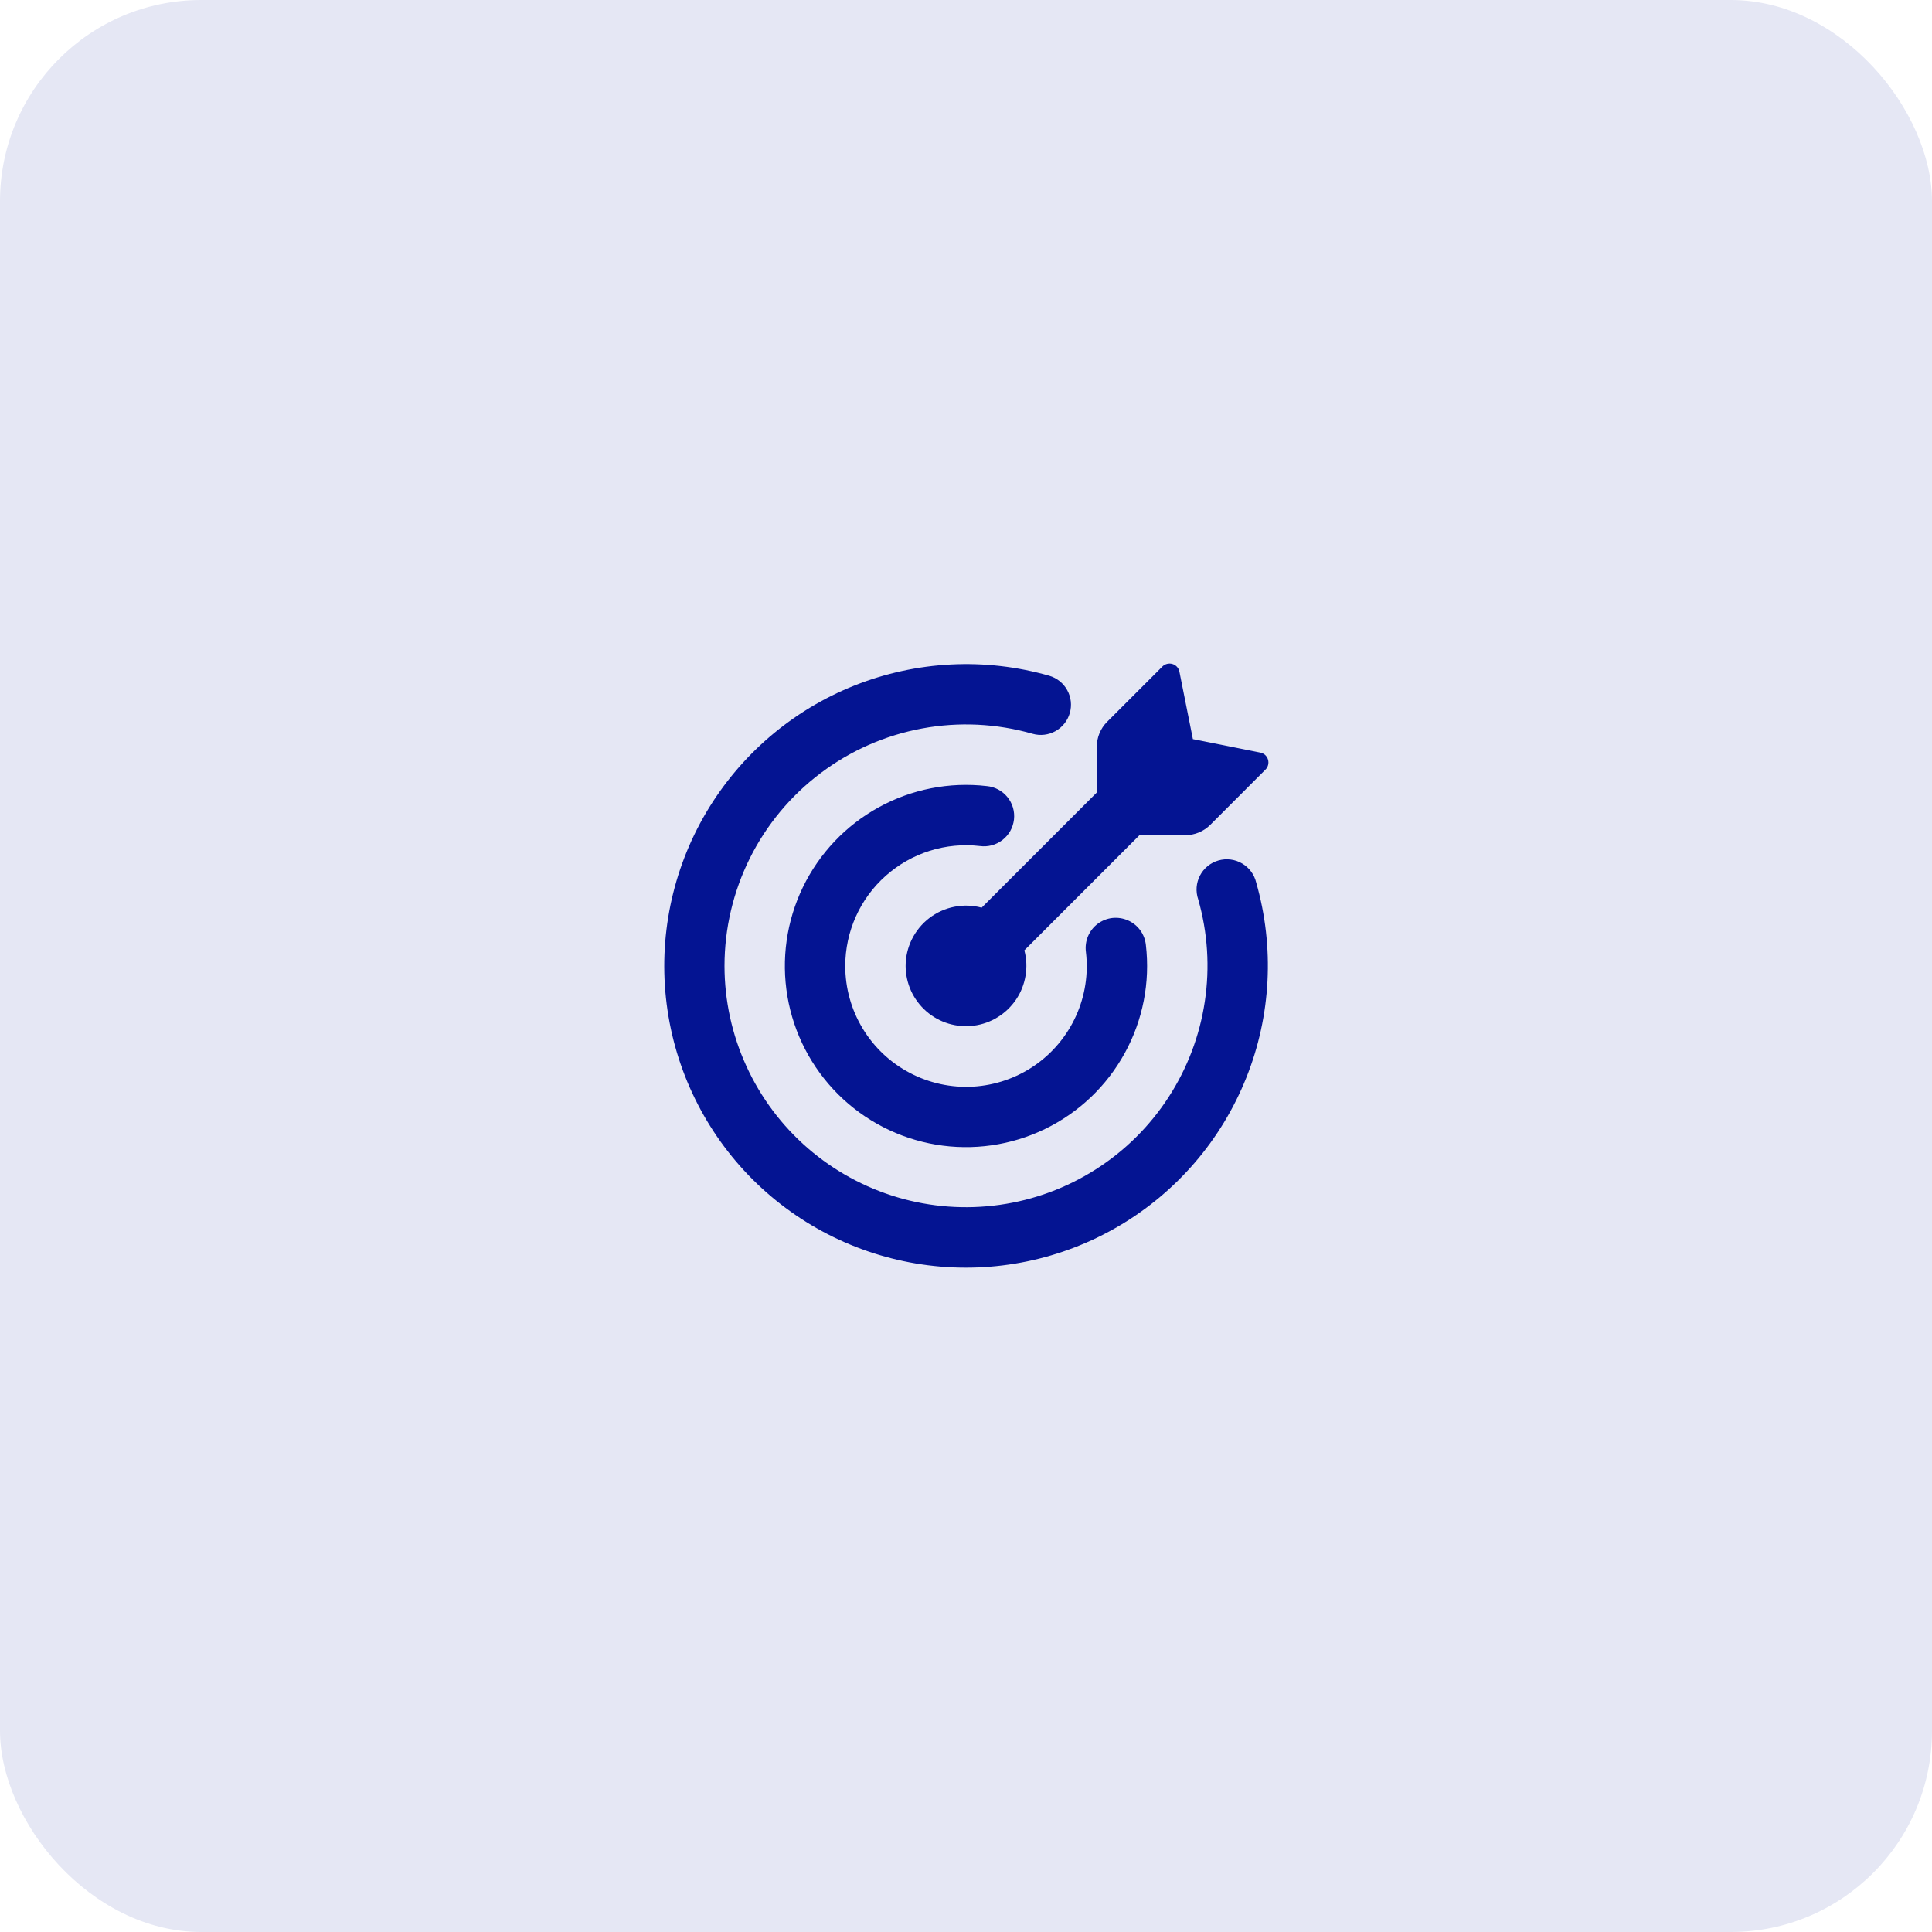 <svg width="48" height="48" viewBox="0 0 48 48" fill="none" xmlns="http://www.w3.org/2000/svg">
<rect width="48" height="48" rx="5" fill="#E5E7F4"/>
<g clip-path="url(#clip0_6495_15987)">
<path d="M29.637 18.363L31.313 18.698C31.403 18.716 31.477 18.782 31.503 18.871C31.516 18.914 31.517 18.96 31.506 19.004C31.495 19.048 31.473 19.088 31.441 19.12L30.068 20.494C29.904 20.658 29.681 20.75 29.449 20.75H28.31L25.45 23.611C25.505 23.817 25.515 24.032 25.479 24.242C25.444 24.453 25.365 24.653 25.246 24.83C25.127 25.007 24.972 25.157 24.791 25.269C24.61 25.382 24.407 25.454 24.196 25.482C23.985 25.51 23.77 25.492 23.566 25.431C23.362 25.369 23.173 25.265 23.013 25.125C22.852 24.984 22.724 24.811 22.635 24.618C22.547 24.424 22.501 24.213 22.5 24C22.5 23.77 22.553 23.543 22.655 23.337C22.757 23.13 22.905 22.95 23.087 22.81C23.27 22.67 23.482 22.574 23.708 22.529C23.934 22.484 24.167 22.491 24.389 22.551L27.25 19.689V18.552C27.25 18.32 27.342 18.097 27.506 17.933L28.88 16.559C28.912 16.527 28.952 16.505 28.996 16.494C29.04 16.483 29.086 16.484 29.129 16.497C29.218 16.523 29.284 16.597 29.302 16.687L29.637 18.363Z" fill="#041492"/>
<path d="M18 24C18.001 24.858 18.186 25.706 18.543 26.486C18.899 27.267 19.419 27.961 20.067 28.524C20.715 29.086 21.476 29.503 22.298 29.747C23.121 29.99 23.986 30.054 24.836 29.934C25.686 29.815 26.5 29.514 27.223 29.053C27.947 28.593 28.563 27.982 29.031 27.262C29.498 26.543 29.806 25.732 29.933 24.883C30.061 24.035 30.005 23.169 29.769 22.344C29.736 22.248 29.723 22.146 29.73 22.044C29.738 21.942 29.766 21.843 29.813 21.753C29.86 21.663 29.925 21.583 30.004 21.518C30.083 21.454 30.174 21.406 30.272 21.378C30.37 21.35 30.473 21.342 30.574 21.355C30.675 21.368 30.773 21.401 30.86 21.453C30.948 21.505 31.025 21.574 31.085 21.656C31.145 21.738 31.188 21.832 31.211 21.931C31.668 23.529 31.581 25.233 30.964 26.775C30.348 28.318 29.237 29.613 27.805 30.456C26.374 31.299 24.703 31.644 23.055 31.435C21.406 31.226 19.874 30.476 18.698 29.302C17.523 28.126 16.772 26.594 16.563 24.945C16.354 23.297 16.698 21.625 17.541 20.193C18.385 18.761 19.68 17.65 21.223 17.034C22.767 16.418 24.471 16.332 26.069 16.789C26.259 16.845 26.42 16.973 26.515 17.147C26.611 17.32 26.634 17.525 26.579 17.715C26.525 17.906 26.397 18.067 26.224 18.164C26.051 18.26 25.847 18.285 25.656 18.231C24.762 17.975 23.822 17.929 22.908 18.099C21.994 18.268 21.132 18.647 20.39 19.207C19.647 19.766 19.045 20.49 18.63 21.322C18.216 22.154 18 23.071 18 24Z" fill="#041492"/>
<path d="M21 24C21 24.547 21.149 25.083 21.432 25.551C21.714 26.019 22.119 26.401 22.603 26.655C23.086 26.91 23.63 27.028 24.176 26.997C24.721 26.965 25.248 26.785 25.699 26.476C26.15 26.166 26.507 25.739 26.733 25.241C26.959 24.743 27.044 24.192 26.979 23.649C26.962 23.517 26.98 23.383 27.031 23.261C27.083 23.138 27.166 23.031 27.272 22.952C27.379 22.872 27.505 22.822 27.637 22.807C27.769 22.793 27.902 22.813 28.024 22.867C28.145 22.92 28.251 23.005 28.329 23.112C28.407 23.219 28.455 23.345 28.469 23.477C28.578 24.405 28.395 25.344 27.945 26.163C27.496 26.983 26.803 27.642 25.962 28.05C25.122 28.457 24.175 28.593 23.253 28.438C22.332 28.283 21.481 27.845 20.82 27.185C20.159 26.524 19.719 25.675 19.563 24.753C19.407 23.832 19.541 22.885 19.947 22.044C20.354 21.202 21.012 20.508 21.83 20.058C22.649 19.607 23.588 19.423 24.516 19.53C24.615 19.539 24.712 19.568 24.8 19.615C24.888 19.662 24.966 19.726 25.029 19.804C25.092 19.881 25.139 19.971 25.167 20.066C25.195 20.162 25.203 20.263 25.192 20.362C25.18 20.461 25.149 20.557 25.101 20.644C25.052 20.731 24.986 20.807 24.907 20.869C24.828 20.93 24.738 20.975 24.642 21.001C24.546 21.027 24.445 21.033 24.346 21.02C23.926 20.971 23.5 21.012 23.096 21.139C22.693 21.267 22.321 21.478 22.005 21.76C21.689 22.041 21.436 22.386 21.263 22.772C21.09 23.158 21 23.577 21 24Z" fill="#041492"/>
</g>
<defs>
<clipPath id="clip0_6495_15987">
<rect width="16" height="16" fill="white" transform="translate(16 16)"/>
</clipPath>
</defs>
</svg>
